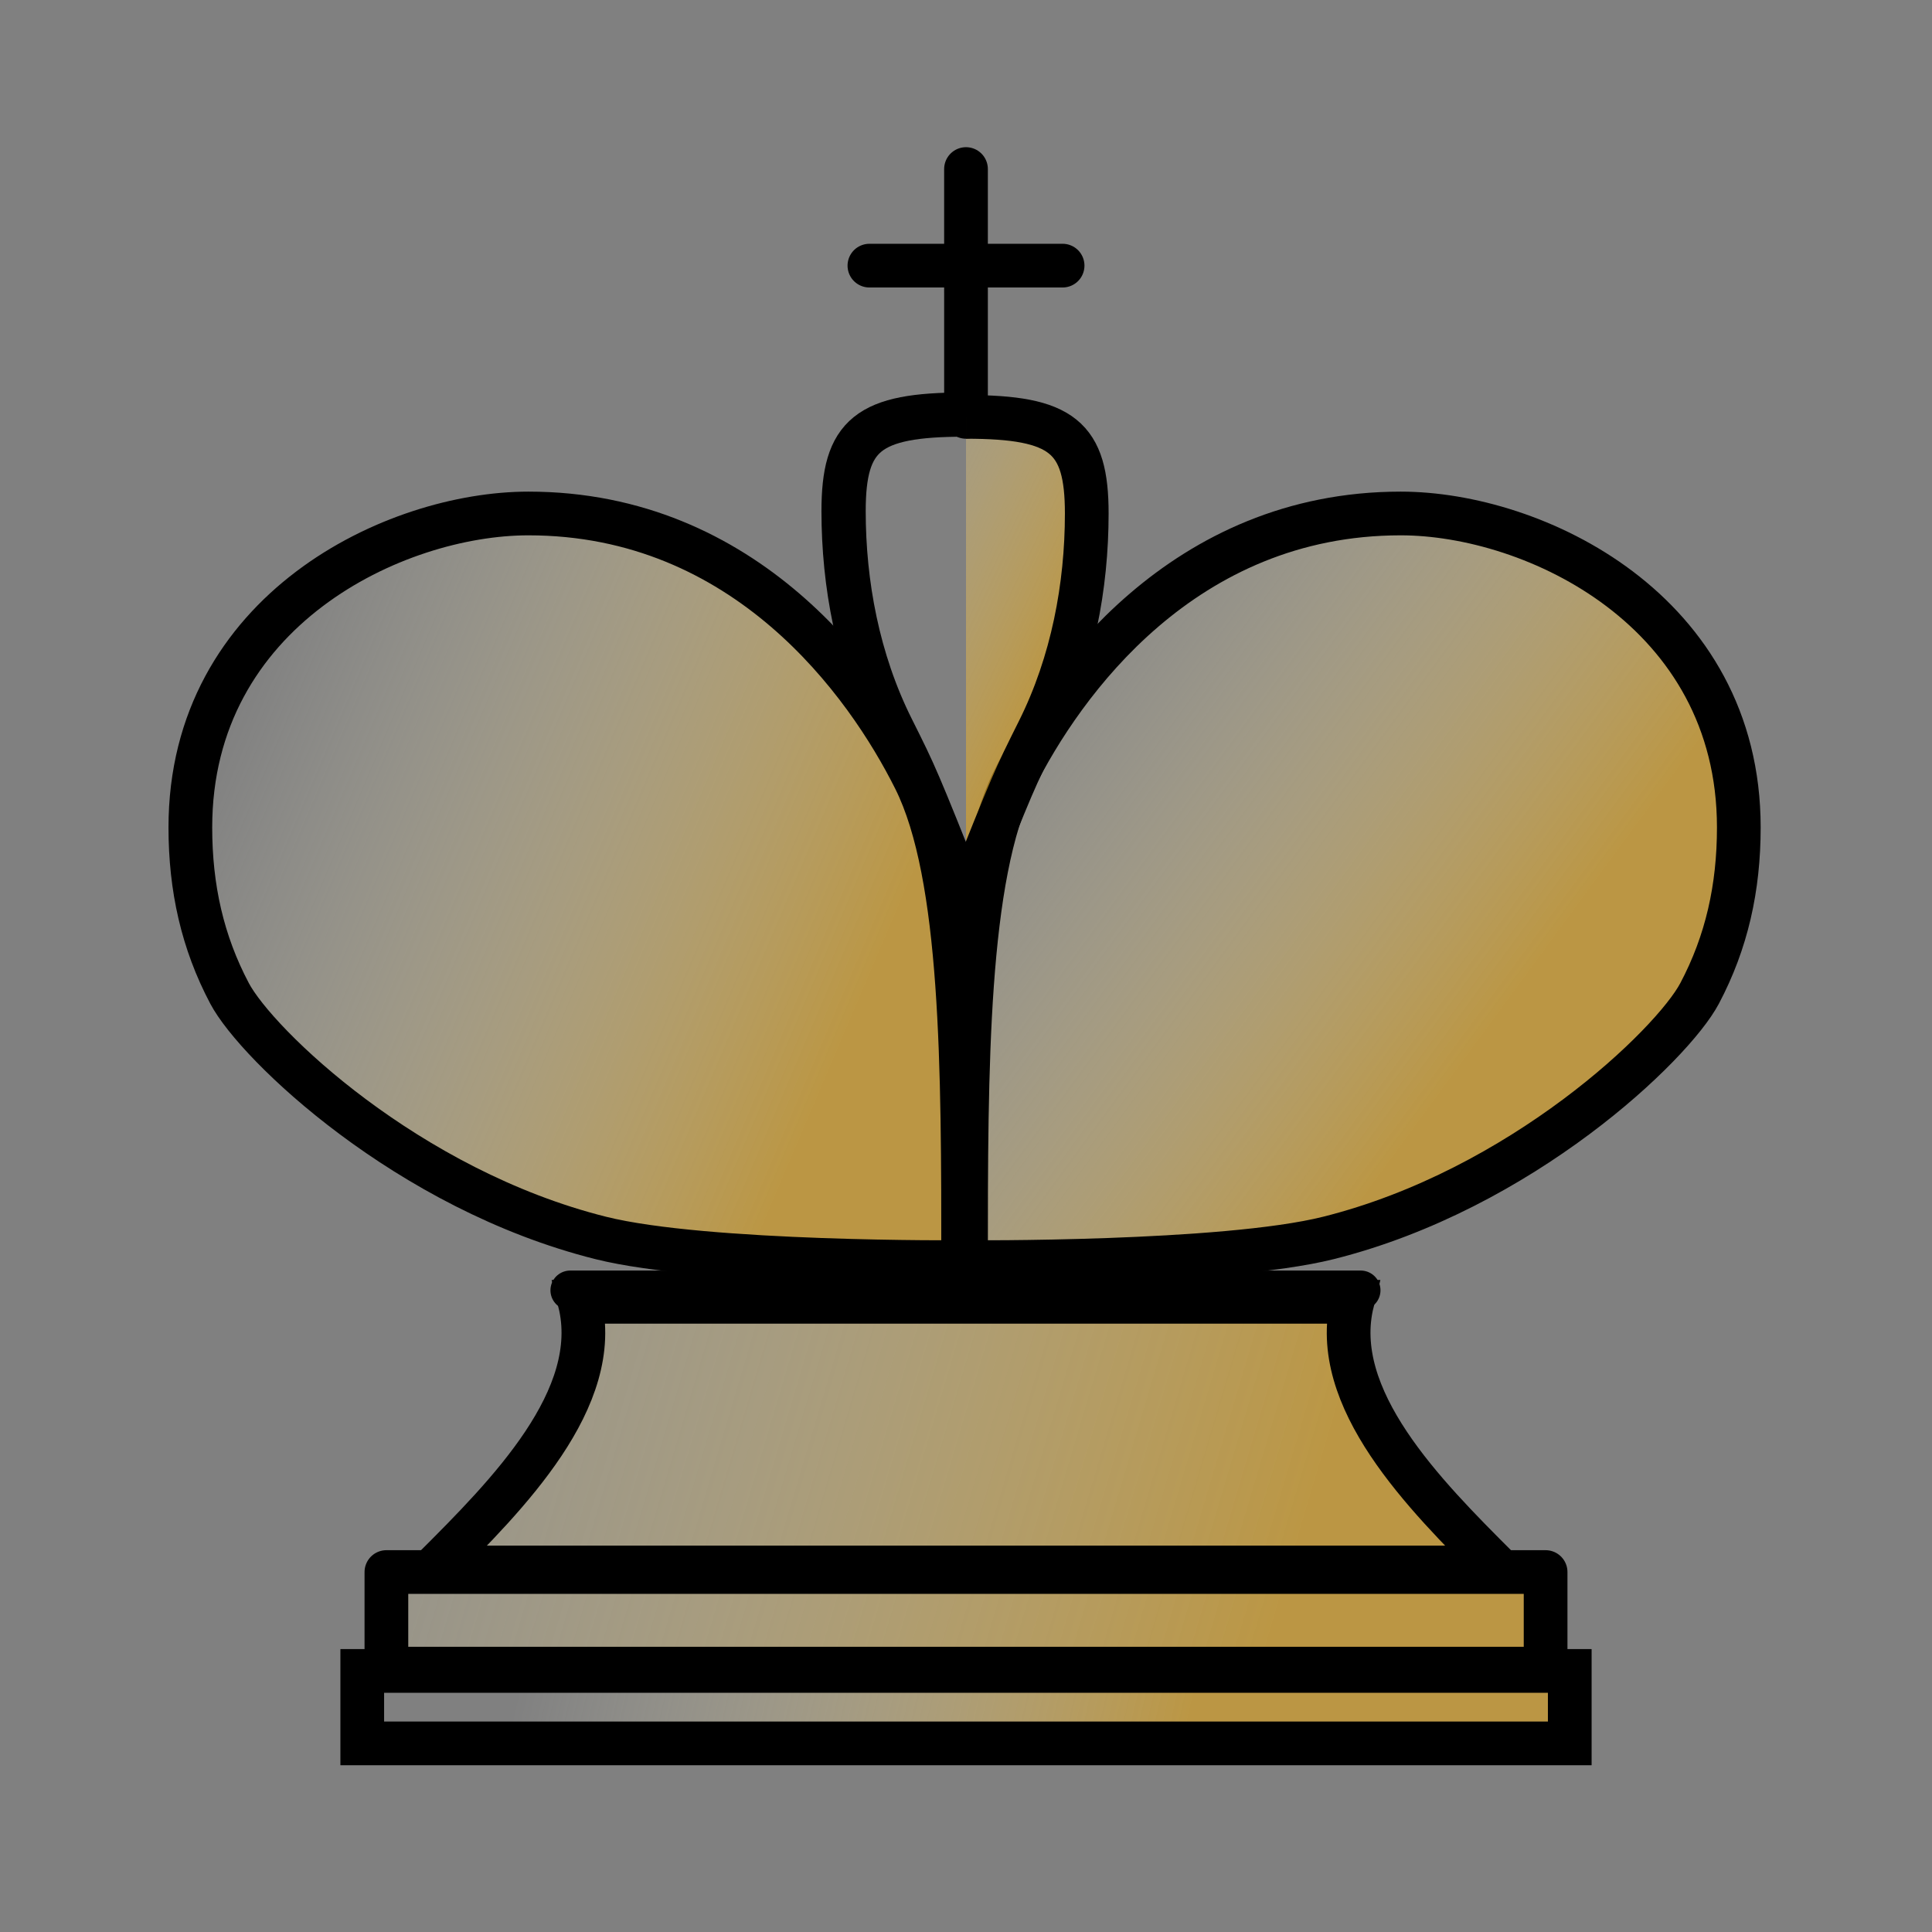 <svg xmlns="http://www.w3.org/2000/svg" xmlns:svg="http://www.w3.org/2000/svg" xmlns:xlink="http://www.w3.org/1999/xlink" id="svg2" width="353.63" height="353.63" version="1.0"><rect width="100%" height="100%" fill="#808080" stroke="none"/><defs id="defs4"><linearGradient id="linearGradient10492"><stop style="stop-color:#ffffe6;stop-opacity:1" id="stop10494" offset="0"/><stop style="stop-color:#ffffe6;stop-opacity:0" id="stop10496" offset="1"/></linearGradient><linearGradient id="linearGradient10484"><stop style="stop-color:#ffffe6;stop-opacity:1" id="stop10486" offset="0"/><stop style="stop-color:#ffffe6;stop-opacity:0" id="stop10488" offset="1"/></linearGradient><linearGradient id="linearGradient10476"><stop style="stop-color:#ffffe6;stop-opacity:1" id="stop10478" offset="0"/><stop style="stop-color:#ffffe6;stop-opacity:0" id="stop10480" offset="1"/></linearGradient><linearGradient id="linearGradient9614"><stop style="stop-color:#d7a127;stop-opacity:.68" id="stop9616" offset="0"/><stop style="stop-color:#ffffe6;stop-opacity:0" id="stop9618" offset="1"/></linearGradient><linearGradient id="linearGradient9604"><stop style="stop-color:#d7a127;stop-opacity:.68" id="stop9606" offset="0"/><stop style="stop-color:#ffffe6;stop-opacity:0" id="stop9608" offset="1"/></linearGradient><linearGradient id="linearGradient9596"><stop style="stop-color:#d7a127;stop-opacity:.68" id="stop9598" offset="0"/><stop style="stop-color:#ffffe6;stop-opacity:0" id="stop9600" offset="1"/></linearGradient><linearGradient id="linearGradient9588"><stop style="stop-color:#d7a127;stop-opacity:.68" id="stop9590" offset="0"/><stop style="stop-color:#ffffe6;stop-opacity:0" id="stop9592" offset="1"/></linearGradient><linearGradient id="linearGradient9580"><stop style="stop-color:#d7a127;stop-opacity:.678" id="stop9582" offset="0"/><stop style="stop-color:#ffffe6;stop-opacity:0" id="stop9584" offset="1"/></linearGradient><linearGradient id="linearGradient3645"><stop style="stop-color:#ffff23;stop-opacity:.498" id="stop3649" offset="0"/><stop id="stop3651" offset="1" style="stop-color:#ffff23;stop-opacity:0"/></linearGradient><linearGradient id="linearGradient3635"><stop style="stop-color:#ffff23;stop-opacity:1" id="stop3637" offset="0"/><stop id="stop3643" offset=".5" style="stop-color:#ffff23;stop-opacity:.498"/><stop style="stop-color:#ffff23;stop-opacity:0" id="stop3639" offset="1"/></linearGradient><linearGradient id="linearGradient9586" x1="196.976" x2="133.017" y1="102.16" y2="71.567" gradientUnits="userSpaceOnUse" xlink:href="#linearGradient9580"/><linearGradient id="linearGradient9594" x1="157.581" x2="40.11" y1="183.535" y2="133.48" gradientUnits="userSpaceOnUse" xlink:href="#linearGradient9588"/><linearGradient id="linearGradient9602" x1="284.109" x2="190.024" y1="172.875" y2="103.818" gradientUnits="userSpaceOnUse" xlink:href="#linearGradient9596"/><linearGradient id="linearGradient9610" x1="236.371" x2="21.32" y1="289.207" y2="225.248" gradientUnits="userSpaceOnUse" xlink:href="#linearGradient9604"/><linearGradient id="linearGradient9612" x1="236.371" x2="21.32" y1="289.207" y2="225.248" gradientUnits="userSpaceOnUse" xlink:href="#linearGradient9604"/><linearGradient id="linearGradient9620" x1="215.978" x2="97.329" y1="323.108" y2="295.696" gradientUnits="userSpaceOnUse" xlink:href="#linearGradient9614"/><linearGradient id="linearGradient10482" x1="100.754" x2="252.68" y1="236.177" y2="236.177" gradientUnits="userSpaceOnUse" xlink:href="#linearGradient10476"/><linearGradient id="linearGradient10490" x1="172.815" x2="180.816" y1="53.623" y2="53.623" gradientUnits="userSpaceOnUse" xlink:href="#linearGradient10484"/><linearGradient id="linearGradient10498" x1="155.134" x2="198.497" y1="48.622" y2="48.622" gradientUnits="userSpaceOnUse" xlink:href="#linearGradient10492"/></defs><g id="layer1" style="display:none"><g id="g9044"><rect id="rect9022" width="221.02" height="13.261" x="66.306" y="305.846" style="fill:#ffffe6;fill-opacity:1;fill-rule:nonzero;stroke:#000;stroke-width:8;stroke-linecap:butt;stroke-linejoin:miter;stroke-miterlimit:4;stroke-dasharray:none;stroke-opacity:1;display:inline"/><rect id="rect9024" width="212.179" height="17.682" x="70.726" y="287.744" style="fill:#ffffe6;fill-opacity:1;fill-rule:nonzero;stroke:#000;stroke-width:8;stroke-linecap:butt;stroke-linejoin:round;stroke-miterlimit:4;stroke-dasharray:none;stroke-opacity:1;display:inline"/><path id="path9026" d="M 274.065,286.904 C 185.657,286.904 176.816,286.904 79.567,286.904 C 92.828,273.642 110.51,255.961 106.09,238.279 C 159.134,238.279 119.351,238.279 176.816,238.279 C 234.281,238.279 225.44,238.279 247.542,238.279 C 243.122,255.961 260.804,273.642 274.065,286.904 z" style="fill:#ffffe6;fill-opacity:1;fill-rule:evenodd;stroke:#000;stroke-width:8;stroke-linecap:butt;stroke-linejoin:miter;stroke-miterlimit:4;stroke-dasharray:none;stroke-opacity:1;display:inline"/><path id="path9028" d="M 104.372,236.177 C 249.062,236.177 249.062,236.177 249.062,236.177" style="fill:#ffffe6;fill-opacity:1;fill-rule:evenodd;stroke:#000;stroke-width:7.237;stroke-linecap:round;stroke-linejoin:miter;stroke-miterlimit:4;stroke-dasharray:none;stroke-opacity:1;display:inline"/><path id="path9030" d="M 176.816,231.018 C 176.816,195.655 176.816,160.292 185.657,142.61 C 194.498,124.928 216.6,93.986 256.383,93.986 C 280.796,93.986 318.269,111.667 318.269,151.451 C 318.269,162.502 316.059,172.448 311.086,181.841 C 306.113,191.234 278.485,217.757 243.122,226.598 C 223.944,231.392 176.816,231.018 176.816,231.018 z" style="fill:#ffffe6;fill-opacity:1;fill-rule:evenodd;stroke:#000;stroke-width:8;stroke-linecap:butt;stroke-linejoin:miter;stroke-miterlimit:4;stroke-dasharray:none;stroke-opacity:1;display:inline"/><path id="path9032" d="M 176.815,30.941 C 176.816,66.304 176.816,76.304 176.816,76.304" style="fill:#ffffe6;fill-opacity:1;fill-rule:evenodd;stroke:#000;stroke-width:8;stroke-linecap:round;stroke-linejoin:miter;stroke-miterlimit:4;stroke-dasharray:none;stroke-opacity:1;display:inline"/><path id="path9034" d="M 194.497,48.621 C 159.134,48.622 159.134,48.622 159.134,48.622" style="fill:#ffffe6;fill-opacity:1;fill-rule:evenodd;stroke:#000;stroke-width:8;stroke-linecap:round;stroke-linejoin:miter;stroke-miterlimit:4;stroke-dasharray:none;stroke-opacity:1;display:inline"/><g style="fill:#ffffe6;fill-opacity:1;display:inline" id="g9036" transform="translate(0,10)"><path style="fill:#ffffe6;fill-opacity:1;fill-rule:evenodd;stroke:#000;stroke-width:8;stroke-linecap:butt;stroke-linejoin:miter;stroke-miterlimit:4;stroke-dasharray:none;stroke-opacity:1" id="path9038" d="M 176.816,66.304 C 194.498,66.304 198.918,70.007 198.918,83.986 C 198.918,97.247 196.329,111.266 190.077,123.769 C 185.657,132.61 185.657,132.61 176.816,154.712"/><path style="fill:#ffffe6;fill-opacity:1;fill-rule:evenodd;stroke:#000;stroke-width:8.1;stroke-linecap:butt;stroke-linejoin:miter;stroke-miterlimit:4;stroke-dasharray:none;stroke-opacity:1;display:inline" id="path9040" d="M 176.51,65.884 C 158.828,65.884 154.408,69.587 154.408,83.565 C 154.408,96.826 156.997,110.846 163.249,123.349 C 167.669,132.19 167.669,132.19 176.51,154.292"/></g><path id="path9042" d="M 176.294,231.018 C 176.294,195.655 176.294,160.292 167.453,142.61 C 158.612,124.928 136.51,93.986 96.726,93.986 C 72.314,93.986 34.841,111.667 34.841,151.451 C 34.841,162.502 37.051,172.448 42.024,181.841 C 46.997,191.234 74.624,217.757 109.988,226.598 C 129.166,231.392 176.294,231.018 176.294,231.018 z" style="fill:#ffffe6;fill-opacity:1;fill-rule:evenodd;stroke:#000;stroke-width:8;stroke-linecap:butt;stroke-linejoin:miter;stroke-miterlimit:4;stroke-dasharray:none;stroke-opacity:1;display:inline"/></g></g><g id="layer2" style="display:inline"><rect style="fill:url(#linearGradient9620);fill-opacity:1;fill-rule:nonzero;stroke:#000;stroke-width:8;stroke-linecap:butt;stroke-linejoin:miter;stroke-miterlimit:4;stroke-dasharray:none;stroke-opacity:1;display:inline" id="rect3284" width="221.02" height="13.261" x="66.306" y="305.846"/><rect style="fill:url(#linearGradient9610);fill-opacity:1;fill-rule:nonzero;stroke:#000;stroke-width:8;stroke-linecap:butt;stroke-linejoin:round;stroke-miterlimit:4;stroke-dasharray:none;stroke-opacity:1;display:inline" id="rect3288" width="212.179" height="17.682" x="70.726" y="287.744"/><path style="fill:url(#linearGradient9612);fill-opacity:1;fill-rule:evenodd;stroke:#000;stroke-width:8;stroke-linecap:butt;stroke-linejoin:miter;stroke-miterlimit:4;stroke-dasharray:none;stroke-opacity:1;display:inline" id="path2481" d="M 274.065,286.904 C 185.657,286.904 176.816,286.904 79.567,286.904 C 92.828,273.642 110.51,255.961 106.09,238.279 C 159.134,238.279 119.351,238.279 176.816,238.279 C 234.281,238.279 225.44,238.279 247.542,238.279 C 243.122,255.961 260.804,273.642 274.065,286.904 z"/><path style="fill:url(#linearGradient10482);fill-opacity:1;fill-rule:evenodd;stroke:#000;stroke-width:7.237;stroke-linecap:round;stroke-linejoin:miter;stroke-miterlimit:4;stroke-dasharray:none;stroke-opacity:1;display:inline" id="path3253" d="M 104.372,236.177 C 249.062,236.177 249.062,236.177 249.062,236.177"/><path style="fill:url(#linearGradient9602);fill-opacity:1;fill-rule:evenodd;stroke:#000;stroke-width:8;stroke-linecap:butt;stroke-linejoin:miter;stroke-miterlimit:4;stroke-dasharray:none;stroke-opacity:1" id="path3366" d="M 176.816,231.018 C 176.816,195.655 176.816,160.292 185.657,142.61 C 194.498,124.928 216.6,93.986 256.383,93.986 C 280.796,93.986 318.269,111.667 318.269,151.451 C 318.269,162.502 316.059,172.448 311.086,181.841 C 306.113,191.234 278.485,217.757 243.122,226.598 C 223.944,231.392 176.816,231.018 176.816,231.018 z"/><path style="fill:url(#linearGradient10490);fill-opacity:1;fill-rule:evenodd;stroke:#000;stroke-width:8;stroke-linecap:round;stroke-linejoin:miter;stroke-miterlimit:4;stroke-dasharray:none;stroke-opacity:1" id="path3370" d="M 176.815,30.941 C 176.816,66.304 176.816,76.304 176.816,76.304"/><path style="fill:url(#linearGradient10498);fill-opacity:1;fill-rule:evenodd;stroke:#000;stroke-width:8;stroke-linecap:round;stroke-linejoin:miter;stroke-miterlimit:4;stroke-dasharray:none;stroke-opacity:1;display:inline" id="path3372" d="M 194.497,48.621 C 159.134,48.622 159.134,48.622 159.134,48.622"/><g id="g3717" transform="translate(0,10)" style="fill:url(#linearGradient9586);fill-opacity:1"><path id="path3396" d="M 176.816,66.304 C 194.498,66.304 198.918,70.007 198.918,83.986 C 198.918,97.247 196.329,111.266 190.077,123.769 C 185.657,132.61 185.657,132.61 176.816,154.712" style="fill:url(#linearGradient9586);fill-opacity:1;fill-rule:evenodd;stroke:#000;stroke-width:8;stroke-linecap:butt;stroke-linejoin:miter;stroke-miterlimit:4;stroke-dasharray:none;stroke-opacity:1"/><path id="path3398" d="M 176.51,65.884 C 158.828,65.884 154.408,69.587 154.408,83.565 C 154.408,96.826 156.997,110.846 163.249,123.349 C 167.669,132.19 167.669,132.19 176.51,154.292" style="fill:url(#linearGradient9586);fill-opacity:1;fill-rule:evenodd;stroke:#000;stroke-width:8.1;stroke-linecap:butt;stroke-linejoin:miter;stroke-miterlimit:4;stroke-dasharray:none;stroke-opacity:1;display:inline"/></g><path style="fill:url(#linearGradient9594);fill-opacity:1;fill-rule:evenodd;stroke:#000;stroke-width:8;stroke-linecap:butt;stroke-linejoin:miter;stroke-miterlimit:4;stroke-dasharray:none;stroke-opacity:1;display:inline" id="path3621" d="M 176.294,231.018 C 176.294,195.655 176.294,160.292 167.453,142.61 C 158.612,124.928 136.51,93.986 96.726,93.986 C 72.314,93.986 34.841,111.667 34.841,151.451 C 34.841,162.502 37.051,172.448 42.024,181.841 C 46.997,191.234 74.624,217.757 109.988,226.598 C 129.166,231.392 176.294,231.018 176.294,231.018 z"/></g></svg>
